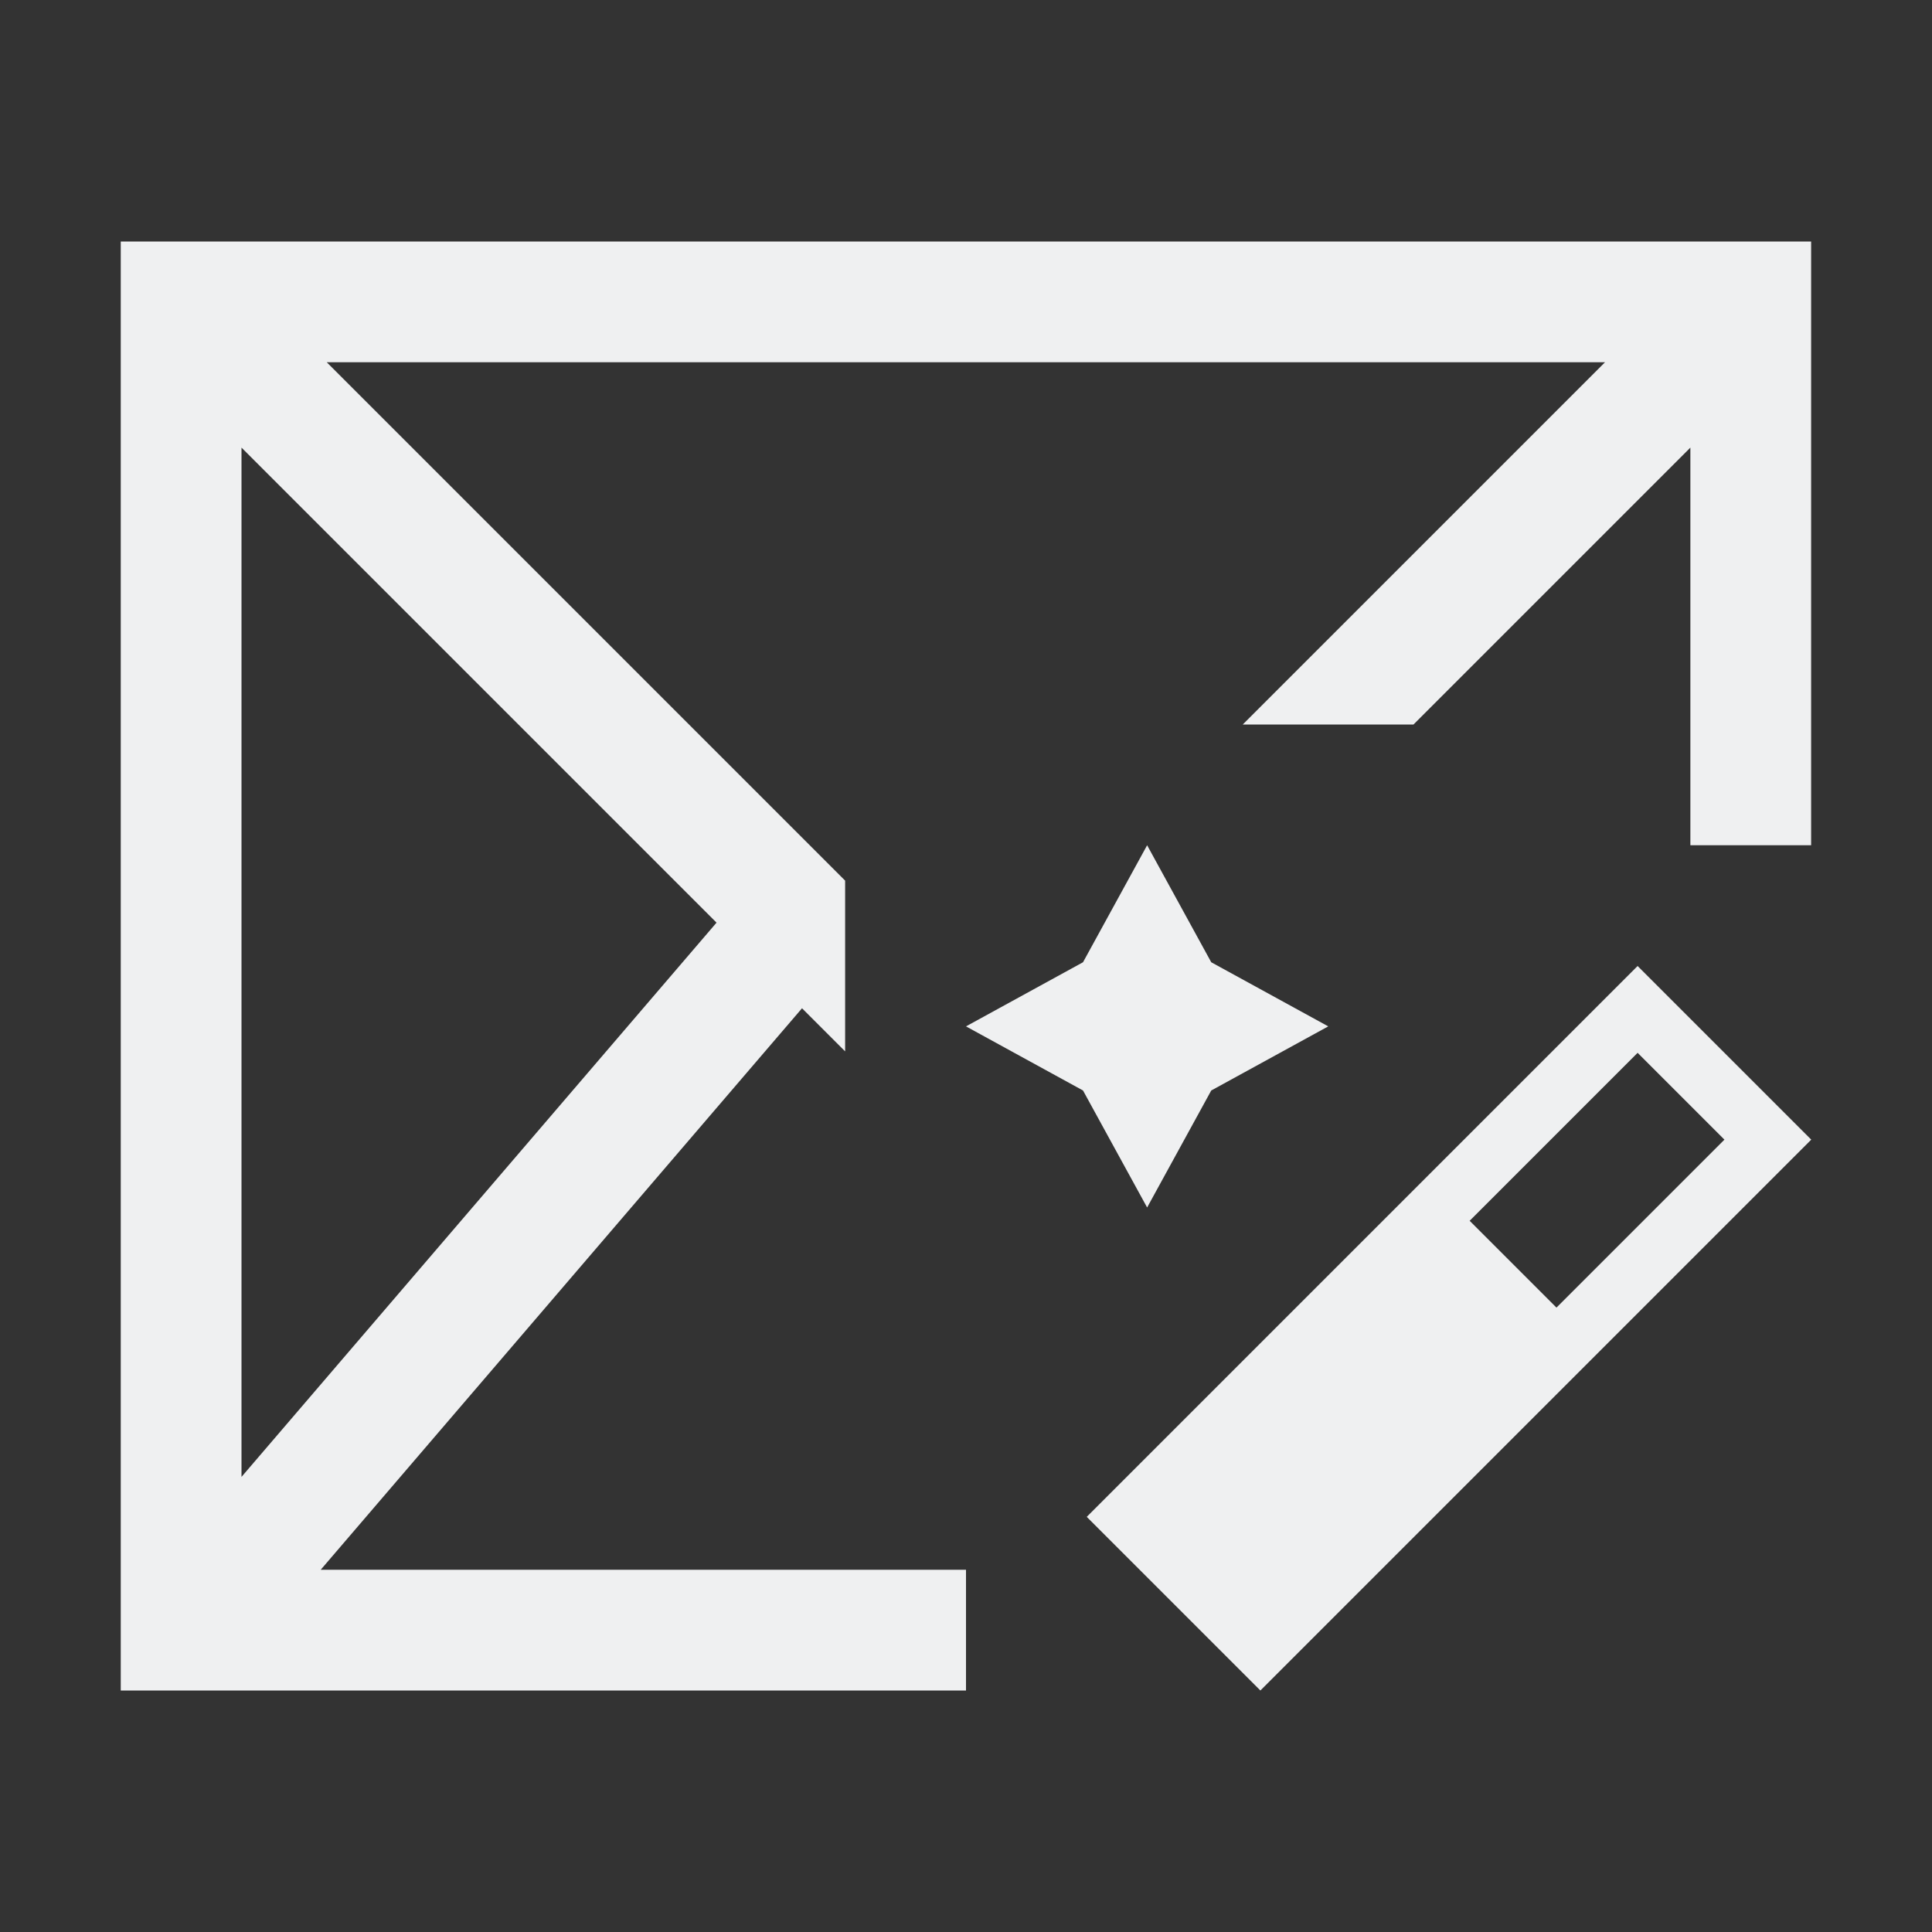 <svg viewBox="0 0 16 16" xmlns="http://www.w3.org/2000/svg"><rect x="0" y="0" width="16" height="16" fill="#333333" stroke="none"/>/&gt;<path d="m1 2v12h7v-1h-5.344l3.986-4.65.357.357v-1.414l-4.293-4.293h10.586l-3 3h1.414c1.04-1.04 2.293-2.293 2.293-2.293v3.293h1v-5zm1 1.707 3.934 3.934-3.934 4.59zm7.5 3.293-.531.969-.969.531.969.531.531.969.531-.969.969-.531-.969-.531zm4.062 1-1.75 1.75-.25.25-1 1-.75.75-.25.25-.562.562 1.438 1.438.562-.562.25-.25 1.75-1.75.25-.25 1.75-1.75zm0 .719.719.719-1.391 1.391-.719-.719z" fill="#eff0f1"/></svg>